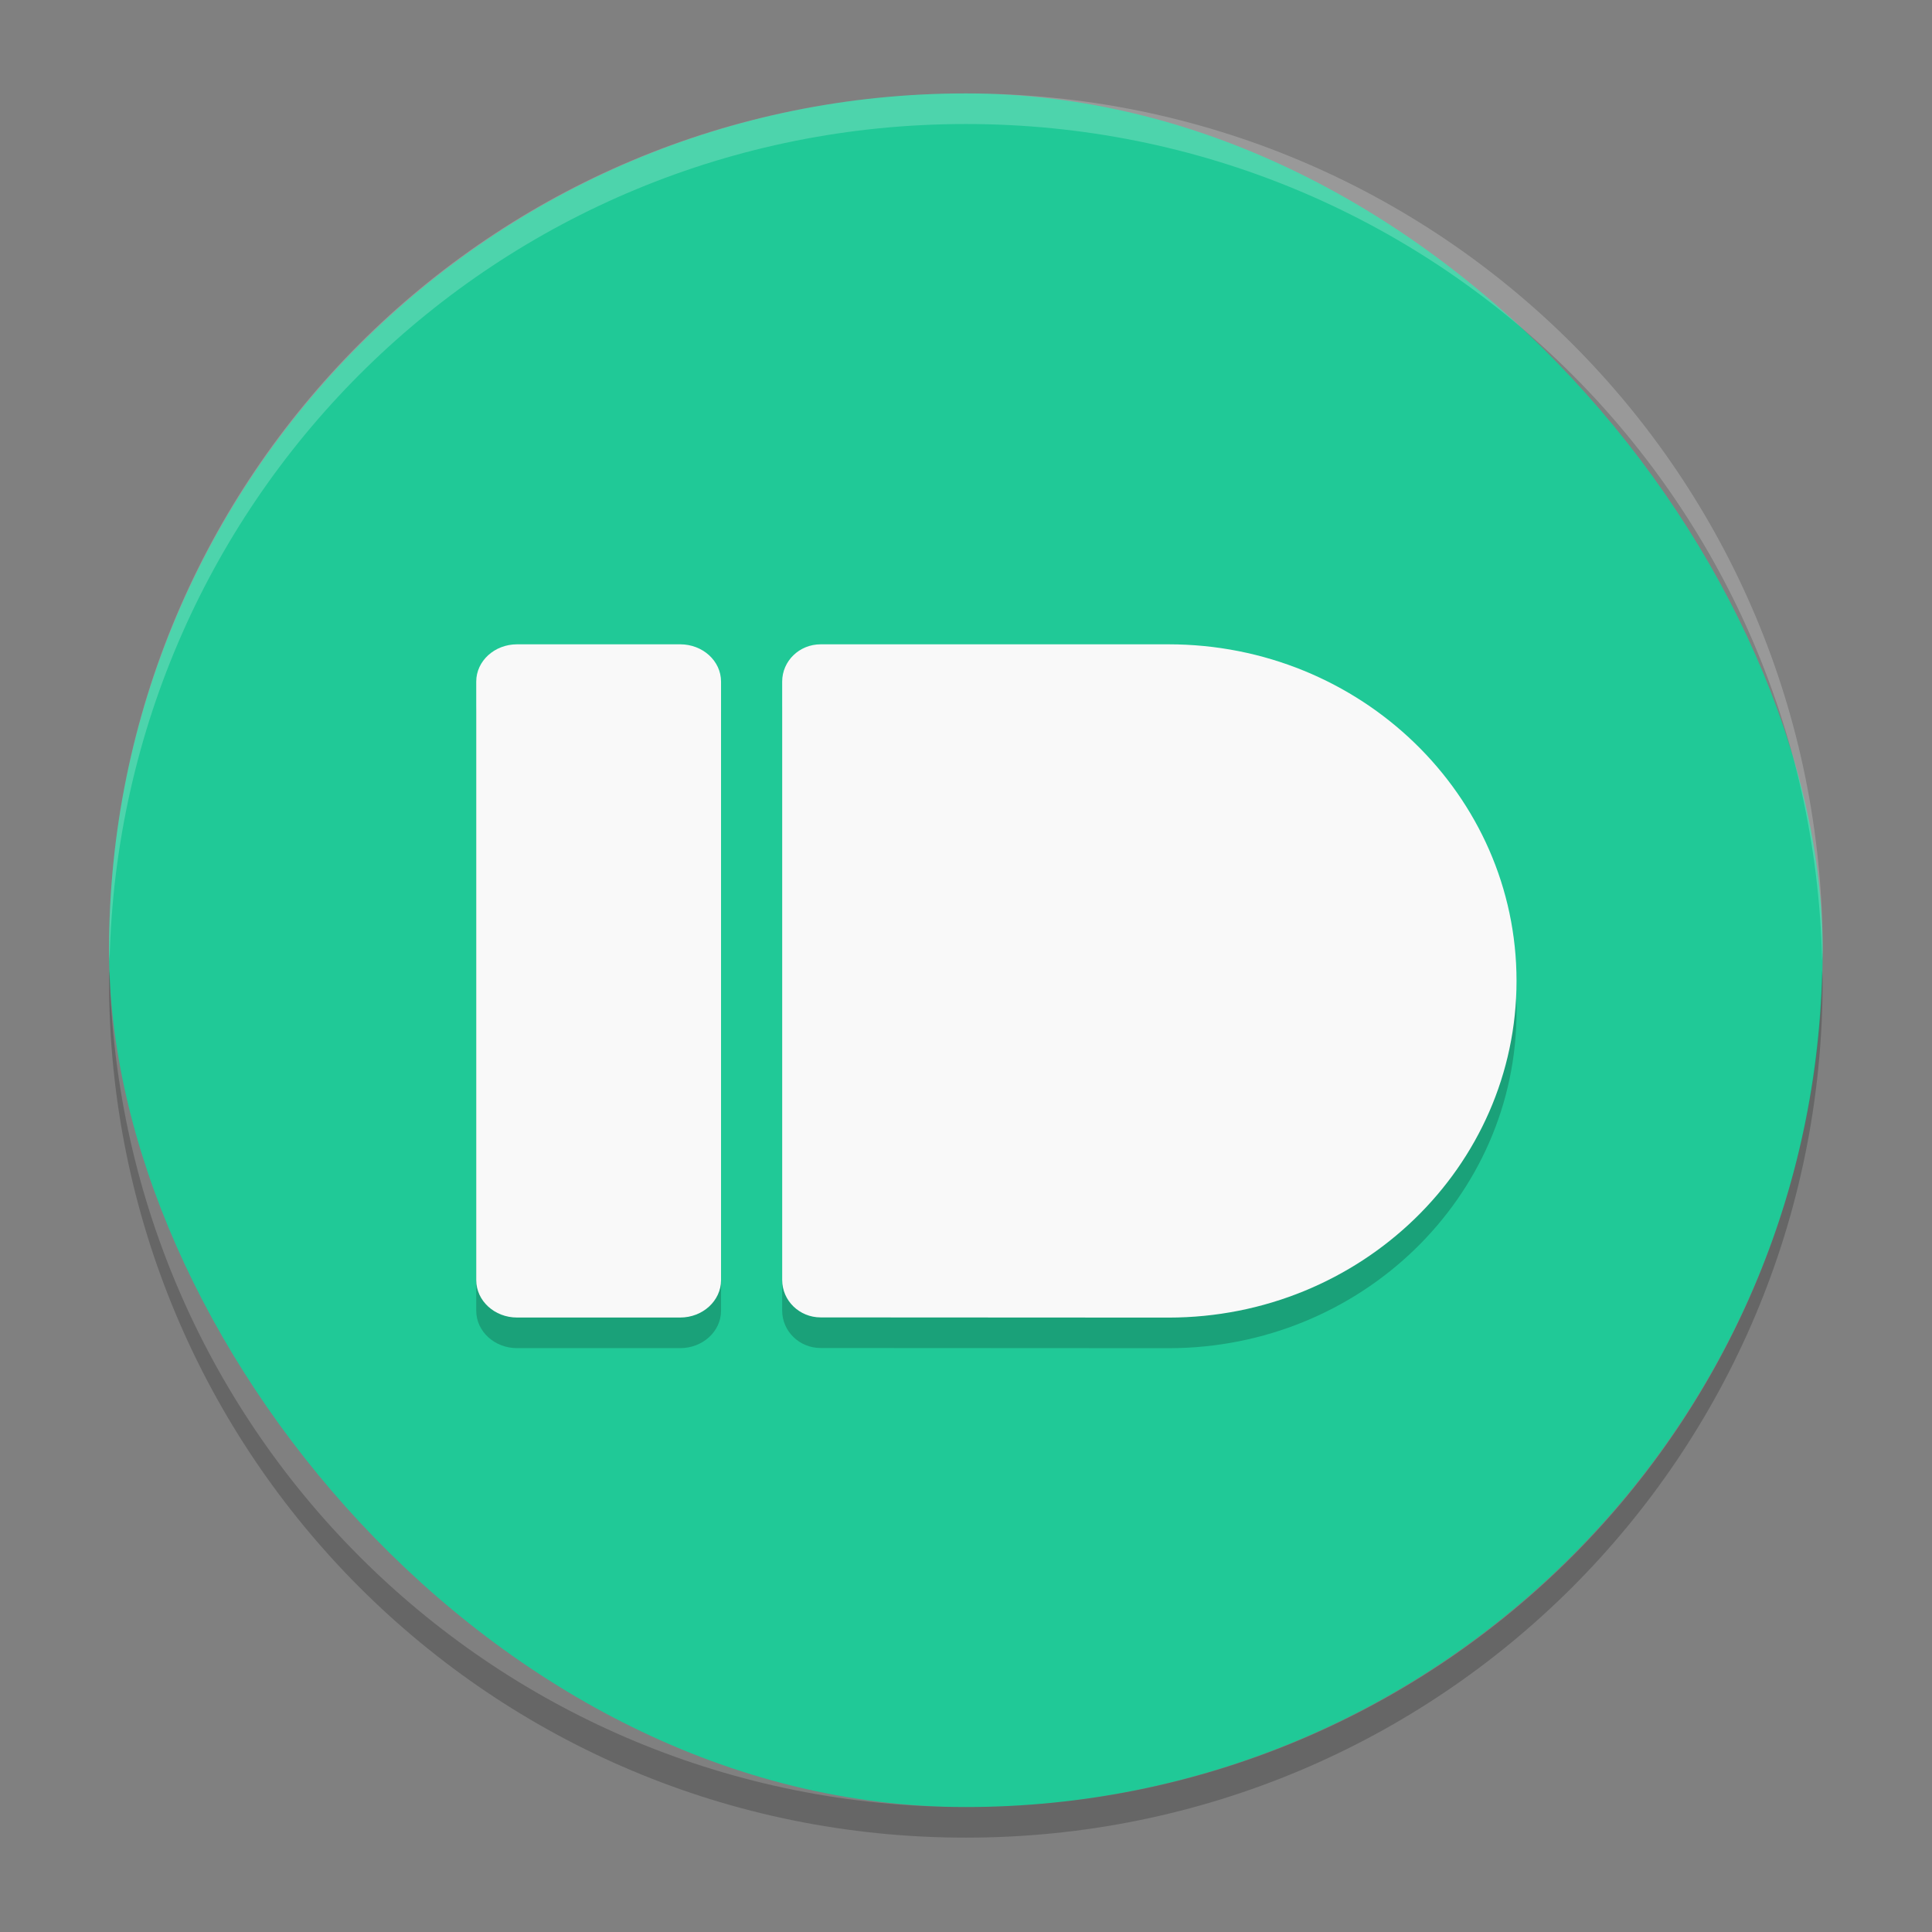 <?xml version="1.0" encoding="UTF-8" standalone="no"?>
<svg
   width="62"
   height="62"
   version="1"
   id="svg6"
   sodipodi:docname="pushbullet-indicator.svg"
   inkscape:version="1.4 (e7c3feb100, 2024-10-09)"
   xmlns:inkscape="http://www.inkscape.org/namespaces/inkscape"
   xmlns:sodipodi="http://sodipodi.sourceforge.net/DTD/sodipodi-0.dtd"
   xmlns="http://www.w3.org/2000/svg"
   xmlns:svg="http://www.w3.org/2000/svg">
  <rect width="100%" height="100%" fill="#808080" stroke="none"/>
  <defs
     id="defs6" />
  <sodipodi:namedview
     id="namedview6"
     pagecolor="#ffffff"
     bordercolor="#000000"
     borderopacity="0.25"
     inkscape:showpageshadow="2"
     inkscape:pageopacity="0.0"
     inkscape:pagecheckerboard="0"
     inkscape:deskcolor="#d1d1d1"
     inkscape:zoom="11.75"
     inkscape:cx="32"
     inkscape:cy="32"
     inkscape:window-width="1920"
     inkscape:window-height="998"
     inkscape:window-x="0"
     inkscape:window-y="0"
     inkscape:window-maximized="1"
     inkscape:current-layer="svg6" />
  <g
     id="g6"
     transform="matrix(0.982,0,0,0.982,-0.429,-0.93)">
    <rect
       style="fill:#20c997"
       width="56"
       height="56"
       x="4"
       y="4"
       rx="28"
       ry="28"
       id="rect1" />
    <g
       style="opacity:0.2"
       transform="matrix(2,0,0,2,1.998,1.003)"
       id="g2">
      <path
         d="m 7.667,11 h 2.667 c 0.368,0 0.667,0.272 0.667,0.609 v 9.78 c 0,0.337 -0.299,0.611 -0.667,0.611 h -2.667 c -0.367,0 -0.666,-0.274 -0.666,-0.611 v -9.78 c 0,-0.337 0.299,-0.609 0.667,-0.609"
         id="path1" />
      <path
         d="M 12.629,11 C 12.281,11 12,11.272 12,11.609 v 9.778 c 0,0.337 0.281,0.611 0.629,0.611 1.895,0 3.789,0.003 5.685,0.003 3.139,-10e-4 5.685,-2.464 5.685,-5.501 0,-3.037 -2.546,-5.5 -5.685,-5.5 h -5.685 z"
         id="path2" />
    </g>
    <g
       style="fill:#f9f9f9"
       transform="matrix(2,0,0,2,1.998,0.003)"
       id="g4">
      <path
         d="m 7.667,11 h 2.667 c 0.368,0 0.667,0.272 0.667,0.609 v 9.78 c 0,0.337 -0.299,0.611 -0.667,0.611 h -2.667 c -0.367,0 -0.666,-0.274 -0.666,-0.611 v -9.78 c 0,-0.337 0.299,-0.609 0.667,-0.609"
         id="path3" />
      <path
         d="M 12.629,11 C 12.281,11 12,11.272 12,11.609 v 9.778 c 0,0.337 0.281,0.611 0.629,0.611 1.895,0 3.789,0.003 5.685,0.003 3.139,-10e-4 5.685,-2.464 5.685,-5.501 0,-3.037 -2.546,-5.5 -5.685,-5.5 h -5.685 z"
         id="path4" />
    </g>
    <path
       style="opacity:0.2;fill:#ffffff"
       d="M 32,4 C 16.488,4 4,16.488 4,32 4,32.114 4.011,32.224 4.018,32.336 4.369,17.134 16.711,5 32,5 47.289,5 59.631,17.134 59.982,32.336 59.989,32.224 60,32.114 60,32 60,16.488 47.512,4 32,4 Z"
       id="path5" />
    <path
       style="opacity:0.2"
       d="M 4.018,32.664 C 4.011,32.776 4,32.886 4,33 4,48.512 16.488,61 32,61 47.512,61 60,48.512 60,33 60,32.886 59.989,32.776 59.982,32.664 59.631,47.866 47.289,60 32,60 16.711,60 4.369,47.866 4.018,32.664 Z"
       id="path6" />
  </g>
</svg>
